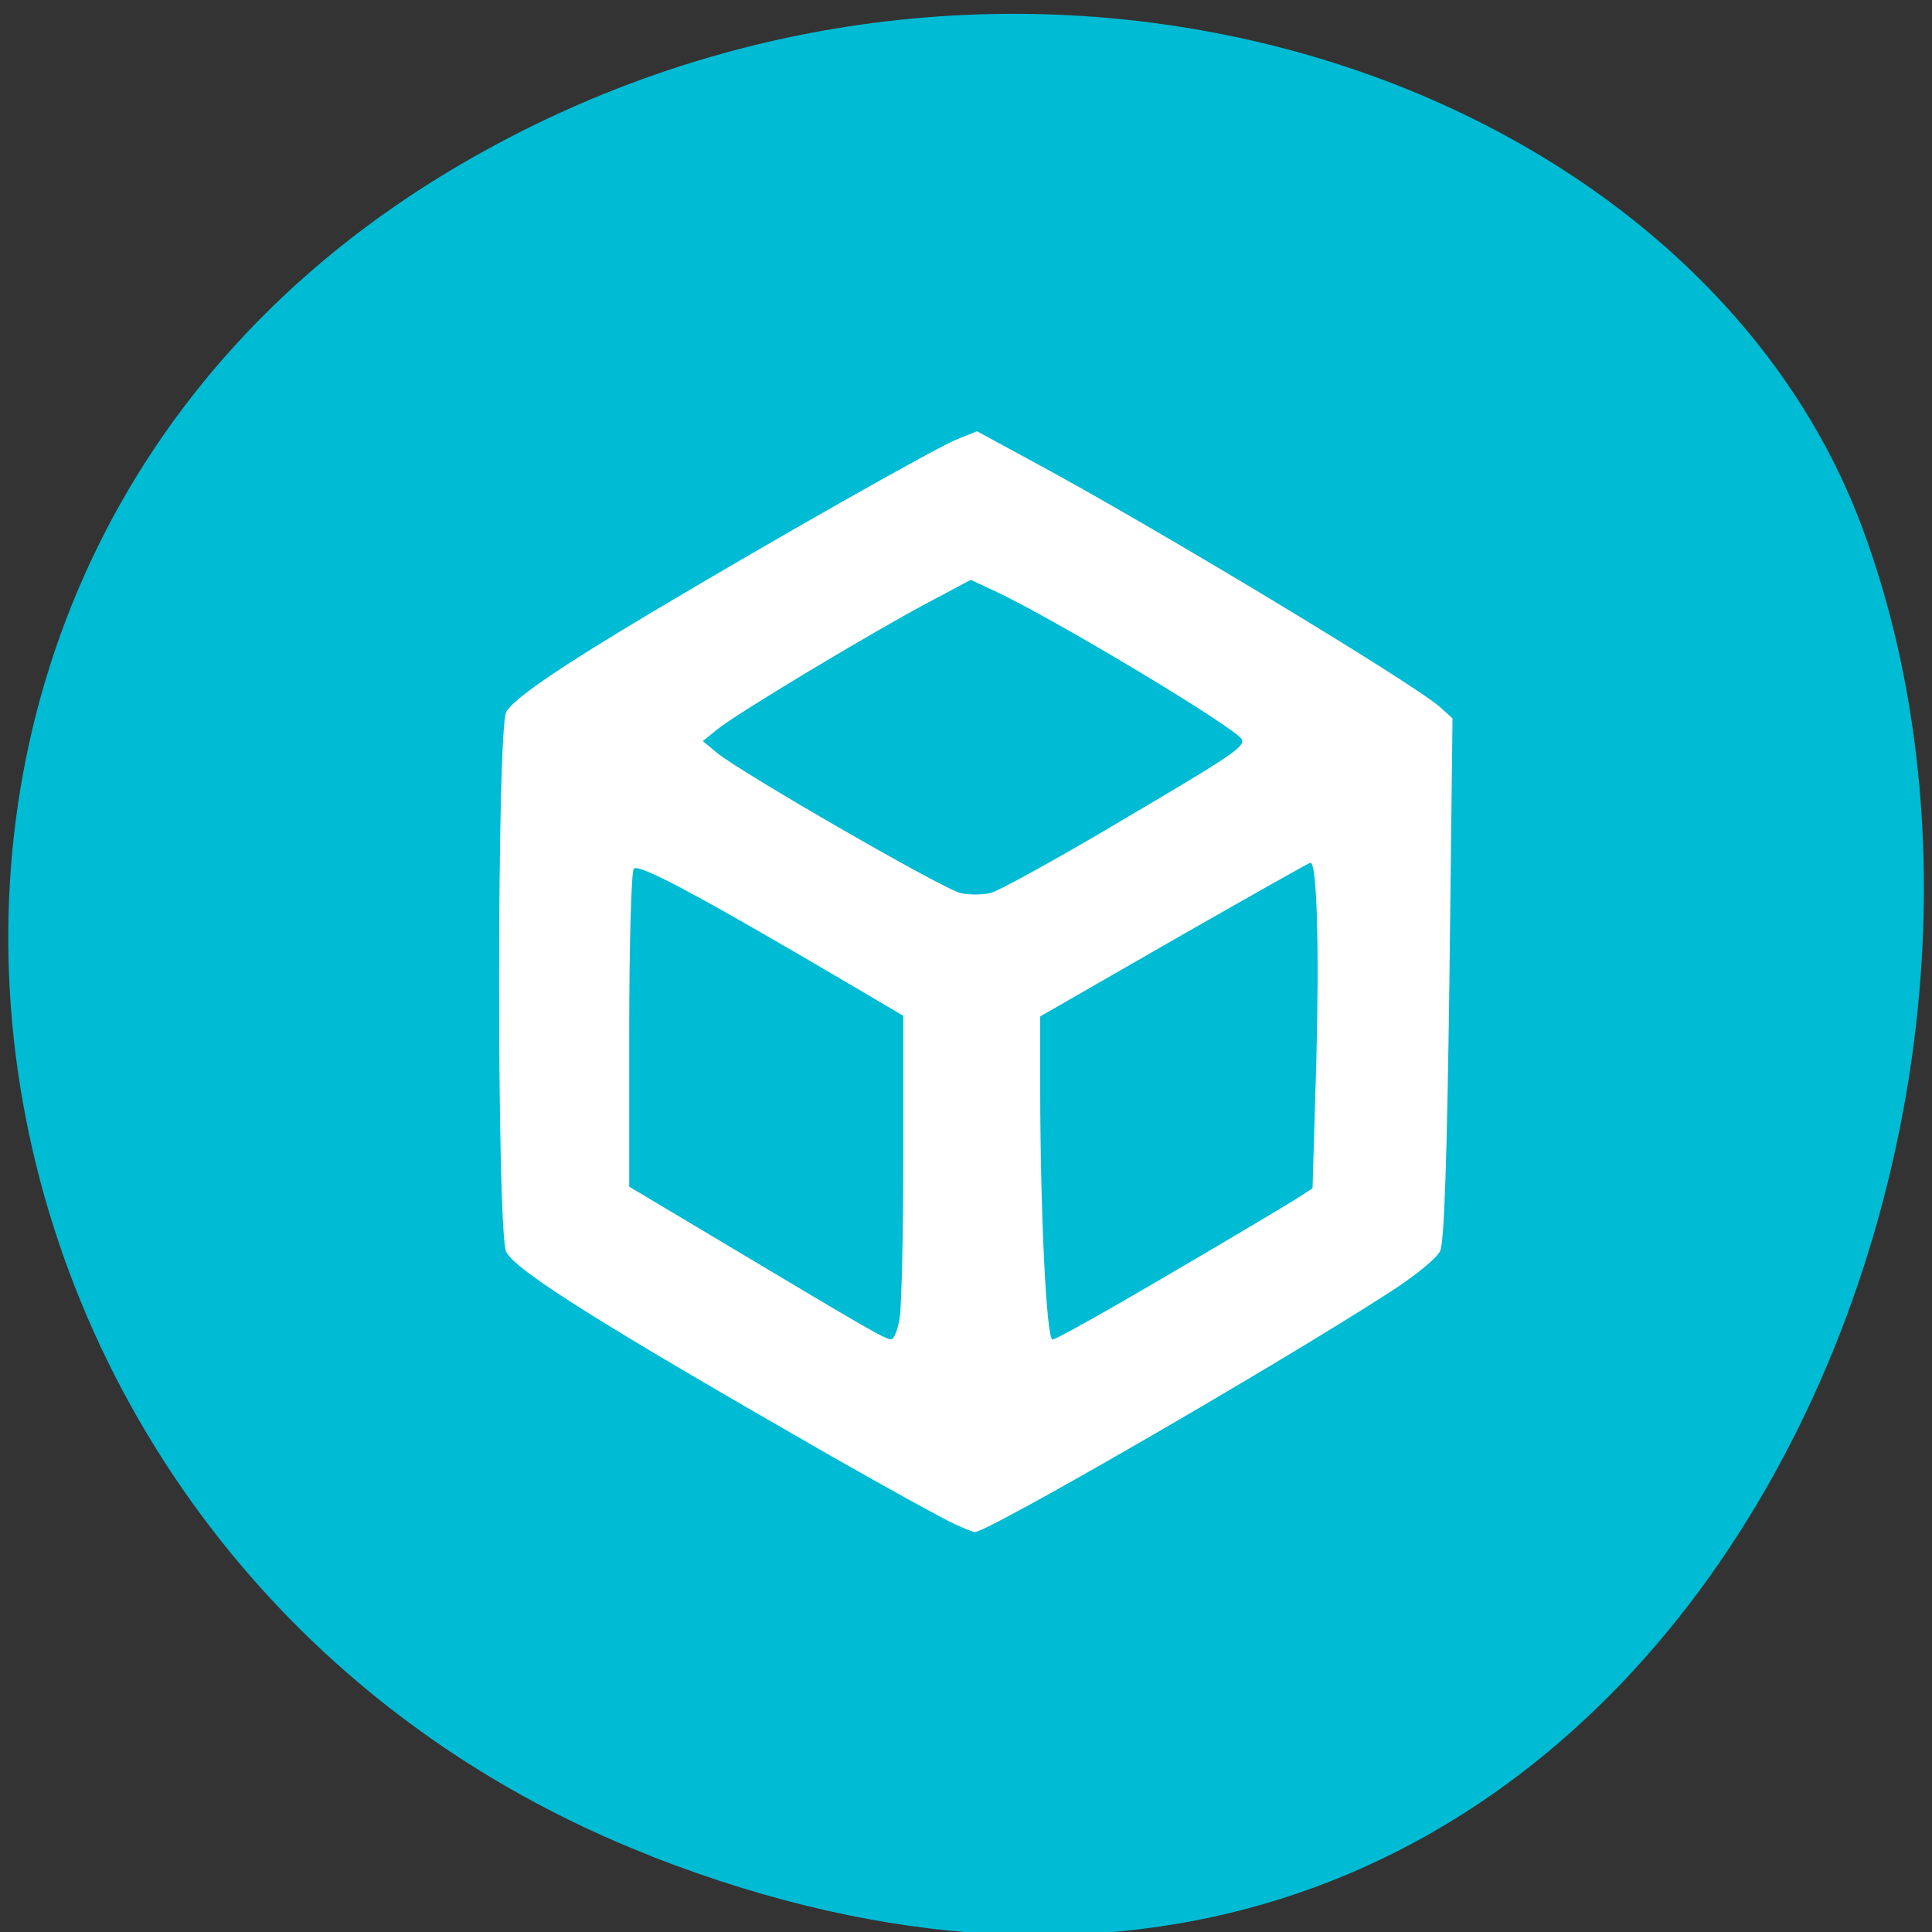 <svg xmlns="http://www.w3.org/2000/svg" viewBox="0 0 22 22"><rect x="0" y="0" width="22" height="22" fill="#333333" stroke="none"/><path d="m 7.422 21.14 c 10.949 4.27 16.566 -7.699 13.777 -15.15 c -1.949 -5.199 -9.715 -7.789 -15.988 -4.098 c -7.918 4.66 -6.234 15.953 2.211 19.246" fill="#00bbd4"/><path d="m 10.871 17.355 c -0.109 -0.047 -0.746 -0.398 -1.418 -0.781 c -2.609 -1.496 -3.563 -2.094 -3.688 -2.316 c -0.109 -0.188 -0.109 -5.961 0 -6.152 c 0.086 -0.152 0.613 -0.512 1.688 -1.152 c 1.375 -0.82 3.199 -1.852 3.438 -1.949 l 0.234 -0.094 l 0.641 0.348 c 1.324 0.711 4.344 2.531 4.637 2.797 l 0.137 0.125 l -0.035 2.957 c -0.027 2.059 -0.059 3 -0.105 3.105 c -0.039 0.086 -0.289 0.289 -0.594 0.484 c -1.316 0.848 -4.59 2.738 -4.707 2.719 c -0.02 0 -0.121 -0.043 -0.227 -0.09 m -0.625 -2.367 c 0.02 -0.148 0.039 -0.977 0.039 -1.848 v -1.574 l -0.543 -0.32 c -1.805 -1.063 -2.484 -1.426 -2.527 -1.352 c -0.027 0.043 -0.051 0.871 -0.051 1.848 v 1.77 l 1.113 0.664 c 1.613 0.965 1.797 1.07 1.867 1.074 c 0.035 0.004 0.082 -0.113 0.102 -0.262 m 3.043 -0.465 c 0.684 -0.398 1.336 -0.789 1.449 -0.859 l 0.207 -0.133 l 0.043 -1.438 c 0.035 -1.285 0.008 -2.27 -0.066 -2.27 c -0.016 0 -0.715 0.395 -1.555 0.875 l -1.523 0.875 v 0.793 c 0 1.422 0.07 2.887 0.141 2.887 c 0.035 0 0.621 -0.328 1.305 -0.73 m -0.648 -5.105 c 1.383 -0.813 1.527 -0.91 1.5 -0.996 c -0.039 -0.117 -2.156 -1.387 -2.82 -1.695 l -0.27 -0.125 l -0.484 0.258 c -0.656 0.348 -2.207 1.281 -2.402 1.445 l -0.164 0.133 l 0.16 0.133 c 0.277 0.227 2.586 1.559 2.777 1.598 c 0.102 0.023 0.258 0.02 0.348 -0.004 c 0.086 -0.023 0.699 -0.359 1.355 -0.746" fill="#fff"/></svg>
